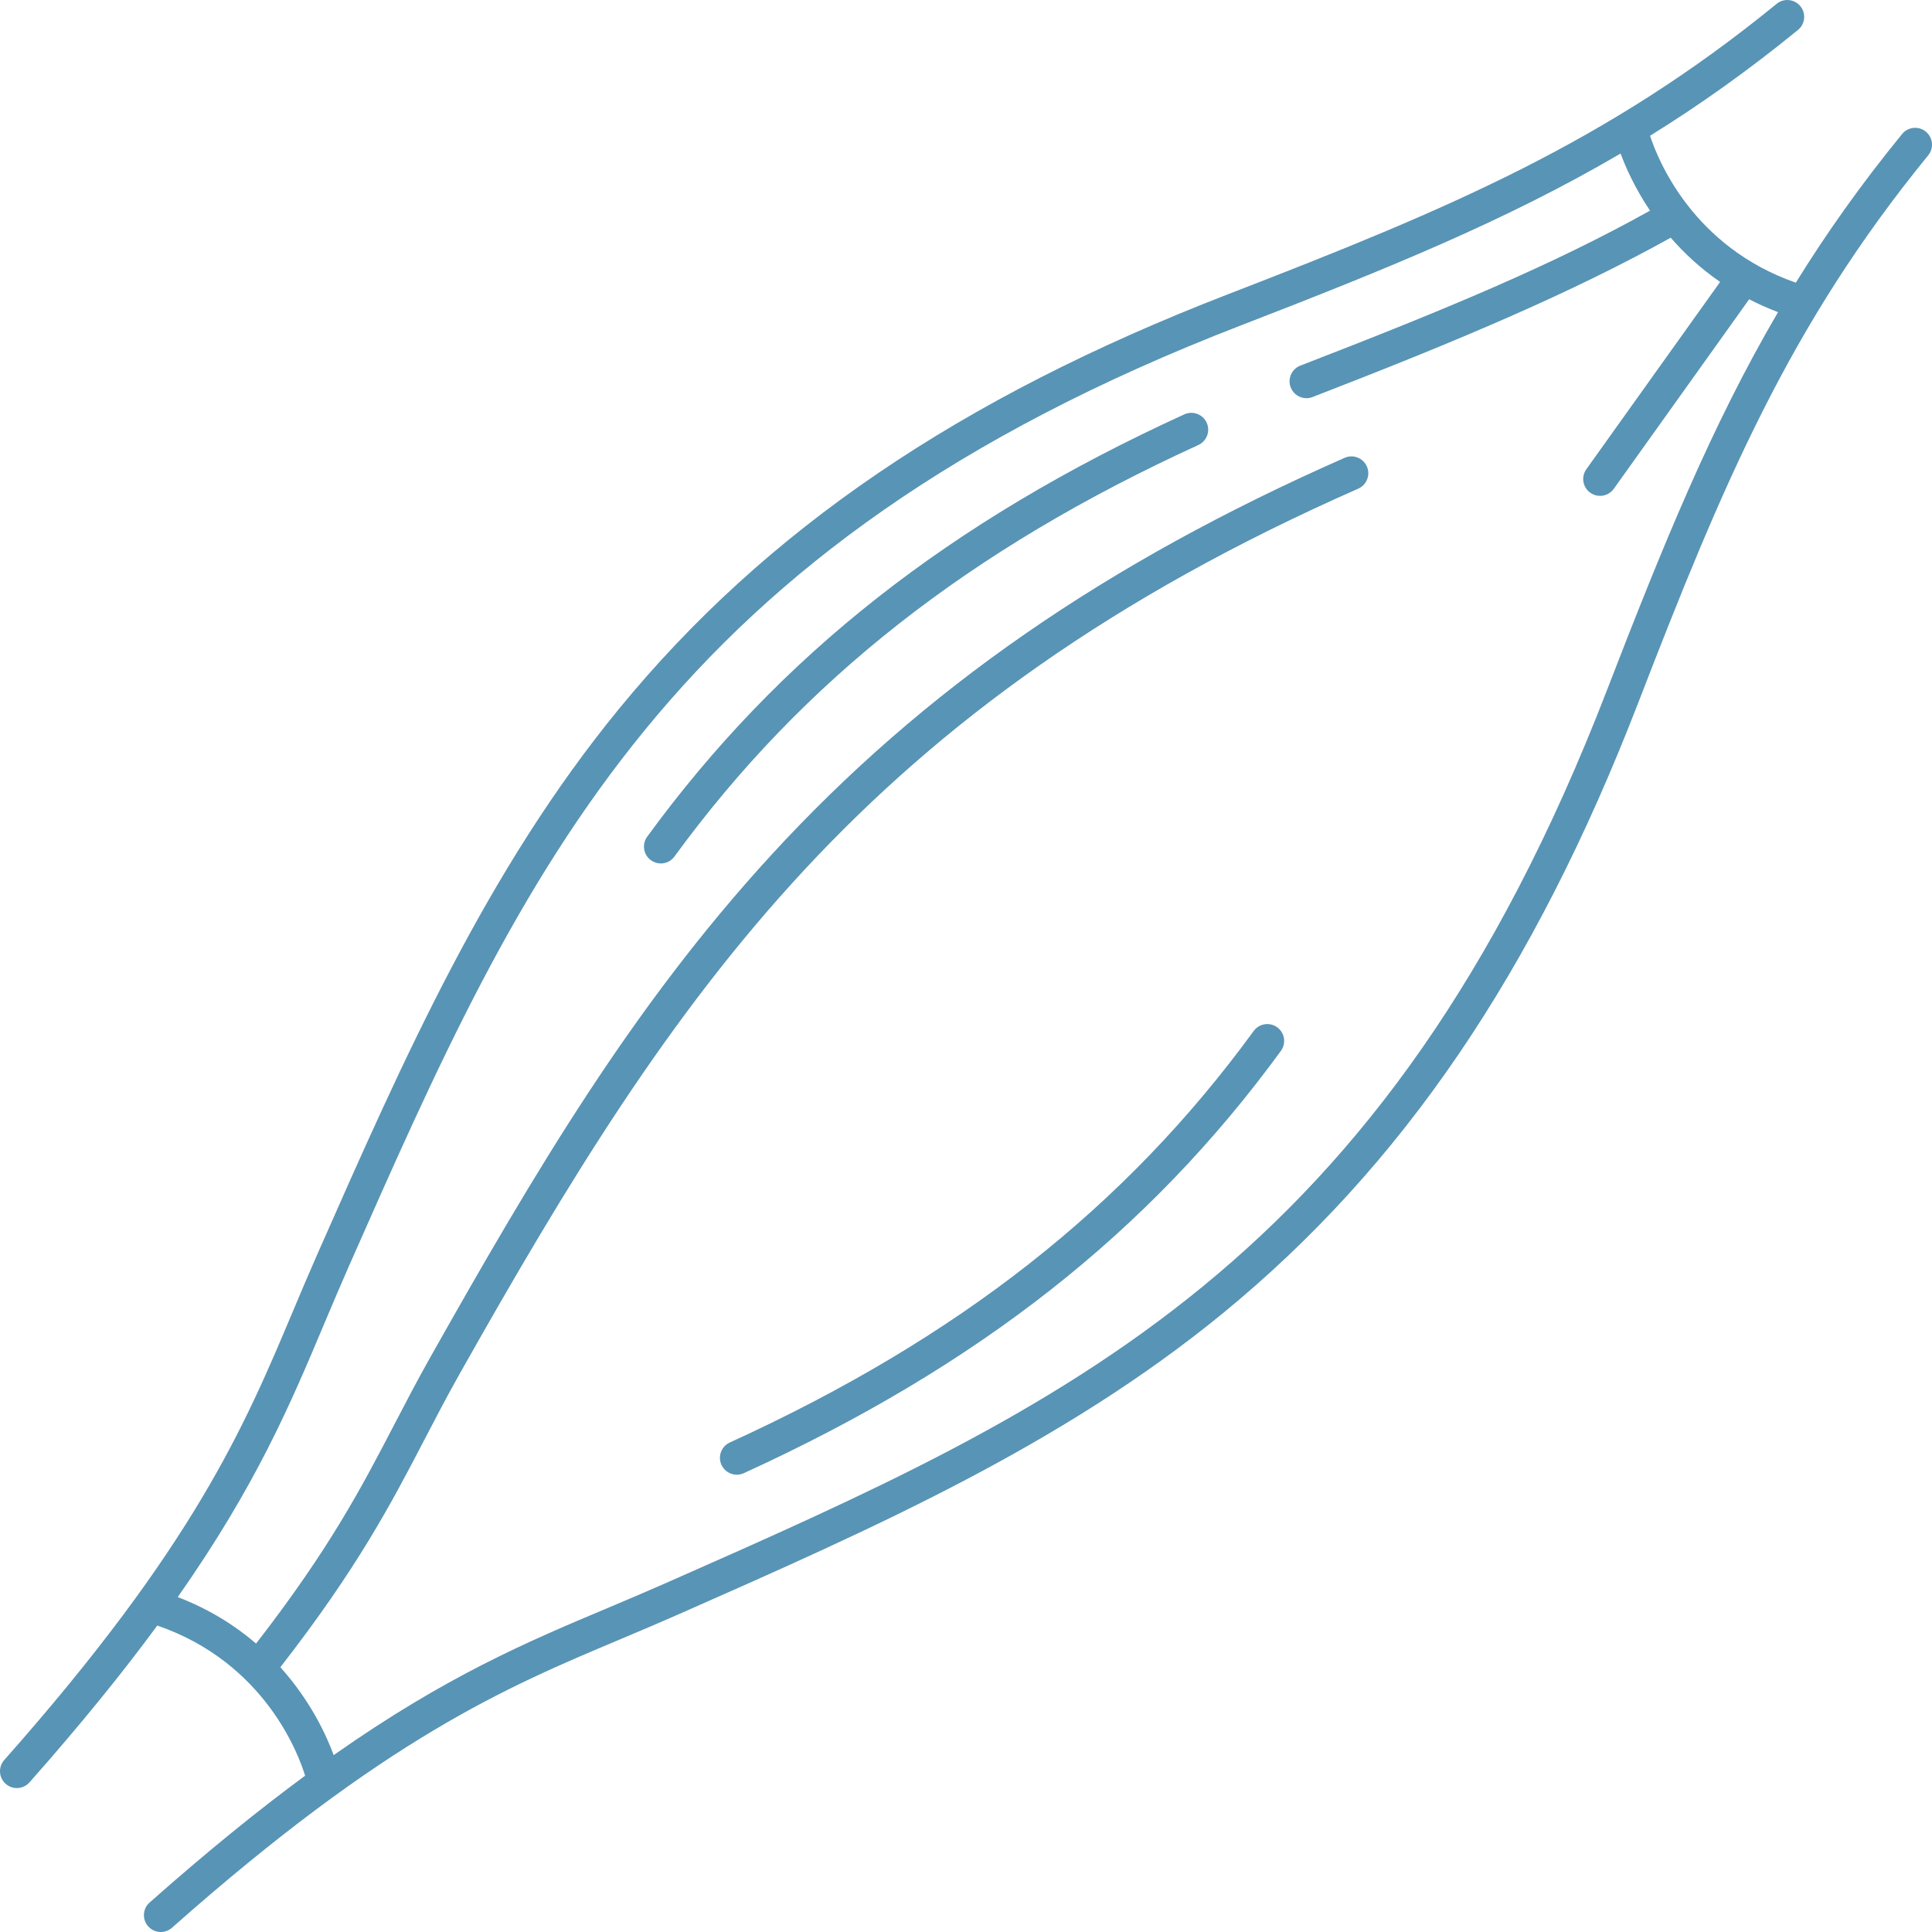 <?xml version="1.0" encoding="iso-8859-1"?>
<!-- Generator: Adobe Illustrator 18.0.0, SVG Export Plug-In . SVG Version: 6.00 Build 0)  -->
<!DOCTYPE svg PUBLIC "-//W3C//DTD SVG 1.1//EN" "http://www.w3.org/Graphics/SVG/1.1/DTD/svg11.dtd">
<svg version="1.1" id="Capa_1" xmlns="http://www.w3.org/2000/svg" xmlns:xlink="http://www.w3.org/1999/xlink" x="0px" y="0px" fill="#5894B5"
	 viewBox="0 0 487.172 487.172" style="enable-background:new 0 0 487.172 487.172;" xml:space="preserve">
<g>
	<path d="M80.147,315.971c-2.072,4.694-4.343,10.061-6.252,14.598c-12.218,29.043-24.851,59.074-72.827,113.241
		c-1.556,1.757-1.394,4.443,0.364,6c0.809,0.716,1.814,1.068,2.816,1.068c1.174,0,2.343-0.484,3.183-1.432
		c13.106-14.798,23.608-27.821,32.229-39.548c27.358,9.402,35.802,32.988,37.275,37.863c-11.64,8.574-24.554,18.999-39.209,31.98
		c-1.757,1.557-1.92,4.242-0.363,5.999c0.84,0.948,2.009,1.433,3.183,1.433c1.002,0,2.008-0.353,2.816-1.068
		c54.167-47.977,84.198-60.61,113.242-72.828c4.536-1.908,9.902-4.18,14.597-6.252c49.33-21.776,96.602-42.642,137.241-75.945
		c45.114-36.972,78.352-85.822,104.602-153.736c21.52-55.68,38.239-95.378,73.17-138.174c1.484-1.818,1.214-4.496-0.604-5.98
		c-1.819-1.484-4.496-1.214-5.98,0.605c-10.308,12.628-19.048,24.967-26.8,37.485c-25.962-9.067-34.761-30.935-36.751-37.047
		c12.455-7.724,24.734-16.43,37.301-26.687c1.818-1.484,2.09-4.162,0.605-5.98c-1.484-1.818-4.162-2.089-5.98-0.605
		c-42.797,34.931-82.494,51.65-138.174,73.17c-67.914,26.249-116.765,59.487-153.736,104.602
		C122.79,219.369,101.924,266.64,80.147,315.971z M87.924,319.404c44.554-100.934,80.043-181.332,224.971-237.347
		c37.026-14.31,67.093-26.538,95.754-43.342c1.263,3.419,3.57,8.667,7.418,14.401c-24.403,13.607-50.866,24.659-88.171,39.077
		c-2.189,0.846-3.278,3.307-2.432,5.497c0.651,1.686,2.26,2.719,3.965,2.719c0.51,0,1.027-0.092,1.531-0.287
		c37.418-14.462,65.58-26.427,90.33-40.181c3.359,3.869,7.465,7.71,12.457,11.151l-33.733,47.227
		c-1.364,1.91-0.922,4.564,0.988,5.929c0.748,0.535,1.611,0.792,2.467,0.792c1.325,0,2.632-0.619,3.462-1.78l34.139-47.794
		c2.282,1.175,4.696,2.269,7.28,3.242c-16.749,28.606-28.955,58.622-43.234,95.569c-56.015,144.927-136.414,180.416-237.347,224.97
		c-4.626,2.042-9.958,4.299-14.461,6.193c-20.138,8.471-40.75,17.153-69.164,37.128c-1.818-4.928-5.802-13.664-13.449-22.157
		c19.528-25.103,28.063-41.498,36.314-57.357c2.789-5.362,5.674-10.906,8.947-16.714c54.142-96.058,102.084-168.289,226.535-223.117
		c2.147-0.946,3.122-3.455,2.176-5.602c-0.946-2.148-3.454-3.121-5.602-2.176C278.745,142.02,232.804,173.845,194.482,215.6
		c-34.975,38.11-59.608,79.867-85.931,126.566c-3.344,5.933-6.262,11.541-9.084,16.965c-8.359,16.067-16.271,31.271-34.896,55.309
		c-5.262-4.519-11.761-8.655-19.753-11.719c19.82-28.255,28.472-48.792,36.912-68.857C83.625,329.362,85.882,324.03,87.924,319.404z
		"/>
	<path d="M298.64,104.485c-59.109,27.002-102.147,60.839-135.44,106.488c-1.383,1.896-0.967,4.555,0.93,5.938
		c0.756,0.551,1.632,0.817,2.501,0.817c1.312,0,2.605-0.605,3.437-1.746c32.398-44.423,74.376-77.395,132.105-103.766
		c2.135-0.975,3.075-3.497,2.1-5.632C303.297,104.45,300.775,103.51,298.64,104.485z"/>
	<path d="M322.067,259.048c-1.898-1.384-4.556-0.967-5.939,0.929c-32.398,44.423-74.375,77.395-132.104,103.766
		c-2.135,0.975-3.075,3.496-2.1,5.632c0.714,1.563,2.256,2.485,3.868,2.485c0.591,0,1.19-0.124,1.764-0.385
		c59.109-27.001,102.146-60.839,135.439-106.488C324.38,263.089,323.964,260.43,322.067,259.048z"/>
</g>
<g>
</g>
<g>
</g>
<g>
</g>
<g>
</g>
<g>
</g>
<g>
</g>
<g>
</g>
<g>
</g>
<g>
</g>
<g>
</g>
<g>
</g>
<g>
</g>
<g>
</g>
<g>
</g>
<g>
</g>
</svg>
